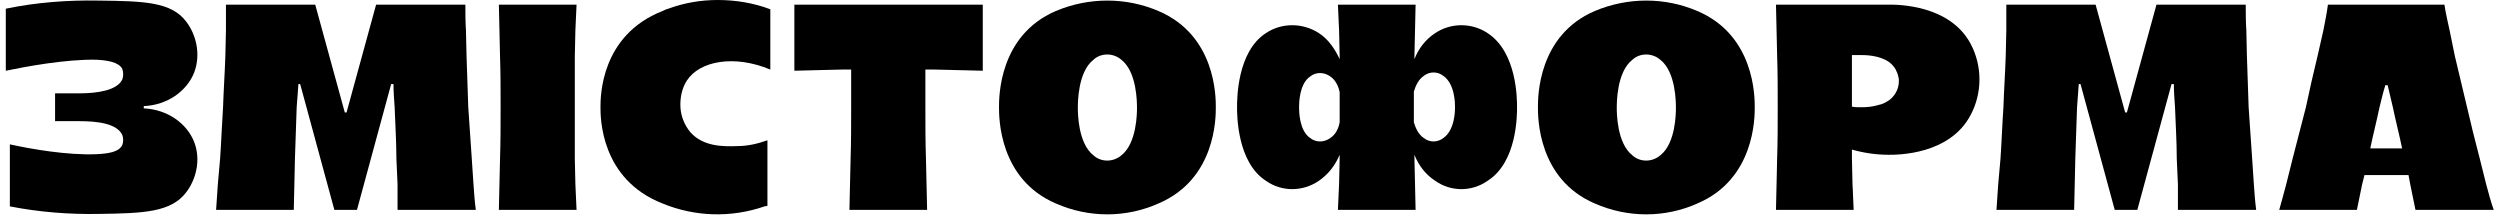 <svg width="276" height="24" viewBox="0 0 276 24" fill="none" xmlns="http://www.w3.org/2000/svg">
<path d="M15.936 11.712C18.432 11.584 20.608 10.112 21.44 8C22.208 5.952 21.632 3.776 20.544 2.368C18.88 0.192 15.872 0.128 10.944 0.064C7.488 0 4.032 0.256 0.64 0.96V7.808C2.816 7.36 7.232 6.528 10.624 6.592C11.84 6.656 13.12 6.848 13.504 7.616C13.632 8 13.632 8.384 13.504 8.768C12.928 9.984 10.752 10.304 8.768 10.304H6.08V13.376H8.768C10.752 13.376 12.928 13.632 13.504 14.912C13.632 15.232 13.632 15.68 13.504 16C13.12 16.832 11.84 16.96 10.624 17.024C7.424 17.152 3.392 16.448 1.088 15.936V22.784C4.352 23.424 7.68 23.68 10.944 23.616C15.872 23.552 18.88 23.424 20.544 21.248C21.632 19.84 22.208 17.664 21.44 15.68C20.608 13.568 18.432 12.096 15.936 11.968H15.872V11.712H15.936Z" fill="black"/>
<path d="M52.081 17.472C51.953 15.616 51.825 13.696 51.697 11.84C51.633 9.92 51.569 8.064 51.505 6.144L51.441 3.328C51.377 2.368 51.377 1.408 51.377 0.512H41.522L38.258 12.416H38.066L34.801 0.512H24.945C24.945 1.408 24.945 2.368 24.945 3.328L24.881 6.144C24.817 8.064 24.689 9.92 24.625 11.84C24.497 13.696 24.433 15.616 24.305 17.472L24.049 20.352C23.985 21.248 23.922 22.208 23.858 23.168H32.434C32.434 22.208 32.498 21.248 32.498 20.352L32.562 17.472C32.626 15.616 32.69 13.696 32.754 11.84C32.818 10.944 32.882 10.112 32.946 9.28H33.138L36.913 23.168H39.41L43.185 9.28H43.441C43.441 10.112 43.505 10.944 43.569 11.84C43.633 13.696 43.761 15.616 43.761 17.472L43.889 20.352C43.889 21.248 43.889 22.208 43.889 23.168H52.529C52.401 22.208 52.337 21.248 52.273 20.352L52.081 17.472Z" fill="black"/>
<path d="M63.523 3.328C63.587 2.368 63.587 1.472 63.651 0.512H55.075C55.075 1.472 55.139 2.368 55.139 3.328L55.203 6.208C55.267 8.064 55.267 9.984 55.267 11.84C55.267 13.76 55.267 15.616 55.203 17.536L55.139 20.352C55.139 21.312 55.075 22.208 55.075 23.168H63.651C63.587 22.208 63.587 21.312 63.523 20.352L63.459 17.536C63.459 15.616 63.459 13.76 63.459 11.84C63.459 9.984 63.459 8.064 63.459 6.208L63.523 3.328Z" fill="black"/>
<path d="M76.213 14.592C75.573 13.824 75.189 12.864 75.124 11.904C75.061 10.88 75.252 9.792 75.829 8.896C77.237 6.72 81.076 6.016 85.044 7.68V1.024C83.189 0.32 81.204 0 79.221 0C77.365 0 75.508 0.32 73.781 0.96C73.525 1.024 73.269 1.152 73.141 1.216C66.293 3.904 66.293 10.688 66.293 11.84C66.293 12.992 66.293 19.776 73.141 22.464C76.725 23.936 80.692 24.064 84.404 22.784C84.532 22.784 84.66 22.72 84.725 22.72V15.488C83.636 15.872 82.549 16.128 81.397 16.128C79.861 16.192 77.621 16.192 76.213 14.592Z" fill="black"/>
<path d="M87.698 0.512V7.808L90.257 7.744L92.882 7.68C93.201 7.68 93.585 7.68 93.969 7.68C93.969 9.088 93.969 10.496 93.969 11.84C93.969 13.76 93.969 15.616 93.906 17.536L93.841 20.352C93.841 21.312 93.778 22.272 93.778 23.168H102.354C102.354 22.272 102.29 21.312 102.29 20.352L102.226 17.536C102.162 15.616 102.162 13.76 102.162 11.84C102.162 10.432 102.162 9.088 102.162 7.68C102.546 7.68 102.93 7.68 103.25 7.68L105.874 7.744L108.498 7.808V0.512H87.698Z" fill="black"/>
<path d="M127.89 1.216C124.306 -0.32 120.21 -0.32 116.562 1.216C110.29 3.904 110.29 10.688 110.29 11.84C110.29 12.992 110.29 19.776 116.562 22.464C120.21 24.064 124.306 24.064 127.89 22.464C134.226 19.776 134.226 12.992 134.226 11.84C134.226 10.688 134.226 3.904 127.89 1.216ZM123.794 17.152C122.898 17.92 121.554 17.92 120.722 17.152C118.994 15.808 118.994 12.416 118.994 11.904C118.994 11.328 118.994 7.936 120.722 6.592C121.554 5.824 122.898 5.824 123.794 6.592C125.522 7.936 125.522 11.328 125.522 11.904C125.522 12.416 125.522 15.808 123.794 17.152Z" fill="black"/>
<path d="M164.218 3.648C162.49 2.496 160.186 2.496 158.458 3.648C157.37 4.352 156.602 5.376 156.154 6.528C156.154 6.4 156.154 6.272 156.154 6.144L156.218 3.328C156.218 2.368 156.282 1.472 156.282 0.512H147.706C147.77 1.472 147.77 2.368 147.834 3.328L147.898 6.144C147.898 6.272 147.898 6.4 147.898 6.528C147.386 5.44 146.682 4.352 145.594 3.648C143.802 2.496 141.498 2.496 139.77 3.648C136.57 5.696 136.57 10.944 136.57 11.84C136.57 12.672 136.57 17.92 139.77 19.968C141.498 21.184 143.802 21.184 145.594 19.968C146.618 19.264 147.386 18.304 147.898 17.088C147.898 17.216 147.898 17.344 147.898 17.536L147.834 20.352C147.77 21.312 147.77 22.208 147.706 23.168H156.282C156.282 22.208 156.218 21.312 156.218 20.352L156.154 17.536C156.154 17.344 156.154 17.216 156.154 17.088C156.602 18.24 157.37 19.264 158.458 19.968C160.186 21.184 162.49 21.184 164.218 19.968C167.482 17.92 167.482 12.736 167.482 11.84C167.482 10.944 167.482 5.76 164.218 3.648ZM146.874 15.232C146.17 15.744 145.274 15.744 144.634 15.232C143.418 14.4 143.418 12.224 143.418 11.84C143.418 11.456 143.418 9.28 144.634 8.448C145.274 7.936 146.17 7.936 146.874 8.448C147.45 8.832 147.77 9.536 147.898 10.176C147.898 10.752 147.898 11.264 147.898 11.84C147.898 12.416 147.898 12.992 147.898 13.504C147.77 14.208 147.45 14.848 146.874 15.232ZM159.354 15.232C158.714 15.744 157.818 15.744 157.178 15.232C156.602 14.848 156.282 14.144 156.09 13.504C156.09 12.928 156.09 12.416 156.09 11.84C156.09 11.264 156.09 10.688 156.09 10.112C156.282 9.472 156.602 8.768 157.178 8.384C157.818 7.872 158.714 7.872 159.354 8.384C160.634 9.28 160.634 11.456 160.634 11.84C160.634 12.16 160.634 14.336 159.354 15.232Z" fill="black"/>
<path d="M187.388 1.216C183.804 -0.32 179.708 -0.32 176.06 1.216C169.788 3.904 169.788 10.688 169.788 11.84C169.788 12.992 169.788 19.776 176.06 22.464C179.708 24.064 183.804 24.064 187.388 22.464C193.724 19.776 193.724 12.992 193.724 11.84C193.724 10.688 193.724 3.904 187.388 1.216ZM183.292 17.152C182.396 17.92 181.052 17.92 180.22 17.152C178.492 15.808 178.492 12.416 178.492 11.904C178.492 11.328 178.492 7.936 180.22 6.592C181.052 5.824 182.396 5.824 183.292 6.592C185.02 7.936 185.02 11.328 185.02 11.904C185.02 12.416 185.02 15.808 183.292 17.152Z" fill="black"/>
<path d="M208.548 0.512H196.068C196.068 1.472 196.132 2.368 196.132 3.328L196.196 6.144C196.26 8.064 196.26 9.92 196.26 11.84C196.26 13.696 196.26 15.616 196.196 17.472L196.132 20.352C196.132 21.248 196.068 22.208 196.068 23.168H204.644C204.58 22.208 204.58 21.248 204.516 20.352L204.452 17.472C204.452 17.152 204.452 16.832 204.452 16.512C205.796 16.896 207.14 17.088 208.548 17.088C209.508 17.088 215.268 17.088 217.572 12.672C218.852 10.24 218.852 7.296 217.572 4.864C215.268 0.512 209.508 0.512 208.548 0.512ZM209.252 10.304C209.06 10.624 208.804 10.88 208.548 11.072C208.164 11.328 207.78 11.52 207.396 11.584C206.756 11.776 206.18 11.84 205.54 11.84C205.156 11.84 204.772 11.84 204.452 11.776C204.452 9.92 204.452 8.064 204.452 6.144V6.08H205.54C205.86 6.08 207.46 6.08 208.548 6.848C208.804 7.04 209.06 7.296 209.252 7.616C209.38 7.872 209.508 8.128 209.572 8.448C209.636 8.64 209.636 8.768 209.636 8.96C209.636 9.408 209.508 9.92 209.252 10.304Z" fill="black"/>
<path d="M248.634 17.472C248.506 15.616 248.378 13.696 248.25 11.84C248.186 9.92 248.122 8.064 248.058 6.144L247.994 3.328C247.93 2.368 247.93 1.408 247.93 0.512H238.074L234.81 12.416H234.618L231.354 0.512H221.498C221.498 1.408 221.498 2.368 221.498 3.328L221.434 6.144C221.37 8.064 221.242 9.92 221.178 11.84C221.05 13.696 220.986 15.616 220.858 17.472L220.602 20.352C220.538 21.248 220.474 22.208 220.41 23.168H228.986C228.986 22.208 229.05 21.248 229.05 20.352L229.114 17.472C229.178 15.616 229.242 13.696 229.306 11.84C229.37 10.944 229.434 10.112 229.498 9.28H229.69L233.466 23.168H235.962L239.738 9.28H239.994C239.994 10.112 240.058 10.944 240.122 11.84C240.186 13.696 240.314 15.616 240.314 17.472L240.442 20.352C240.442 21.248 240.442 22.208 240.442 23.168H249.082C248.954 22.208 248.89 21.248 248.826 20.352L248.634 17.472Z" fill="black"/>
<path d="M274.475 20.352L273.772 17.536C273.26 15.616 272.811 13.76 272.363 11.84C271.915 9.984 271.467 8.064 271.02 6.208L270.444 3.392C270.252 2.432 269.995 1.472 269.867 0.512H257.004C256.876 1.472 256.684 2.432 256.492 3.392L255.852 6.208C255.404 8.064 254.956 9.984 254.572 11.84C254.06 13.76 253.612 15.616 253.1 17.536L252.396 20.352C252.14 21.312 251.884 22.272 251.628 23.168H260.203C260.395 22.272 260.588 21.312 260.78 20.352L261.035 19.328H265.9L266.091 20.352C266.283 21.312 266.476 22.272 266.668 23.168H275.307C274.987 22.272 274.732 21.312 274.475 20.352ZM263.34 9.408H263.595C263.787 10.24 263.98 11.072 264.172 11.84C264.492 13.376 264.875 14.848 265.195 16.384H261.676C261.996 14.848 262.379 13.376 262.699 11.84C262.891 11.072 263.083 10.24 263.34 9.408Z" fill="black"/>
</svg>
